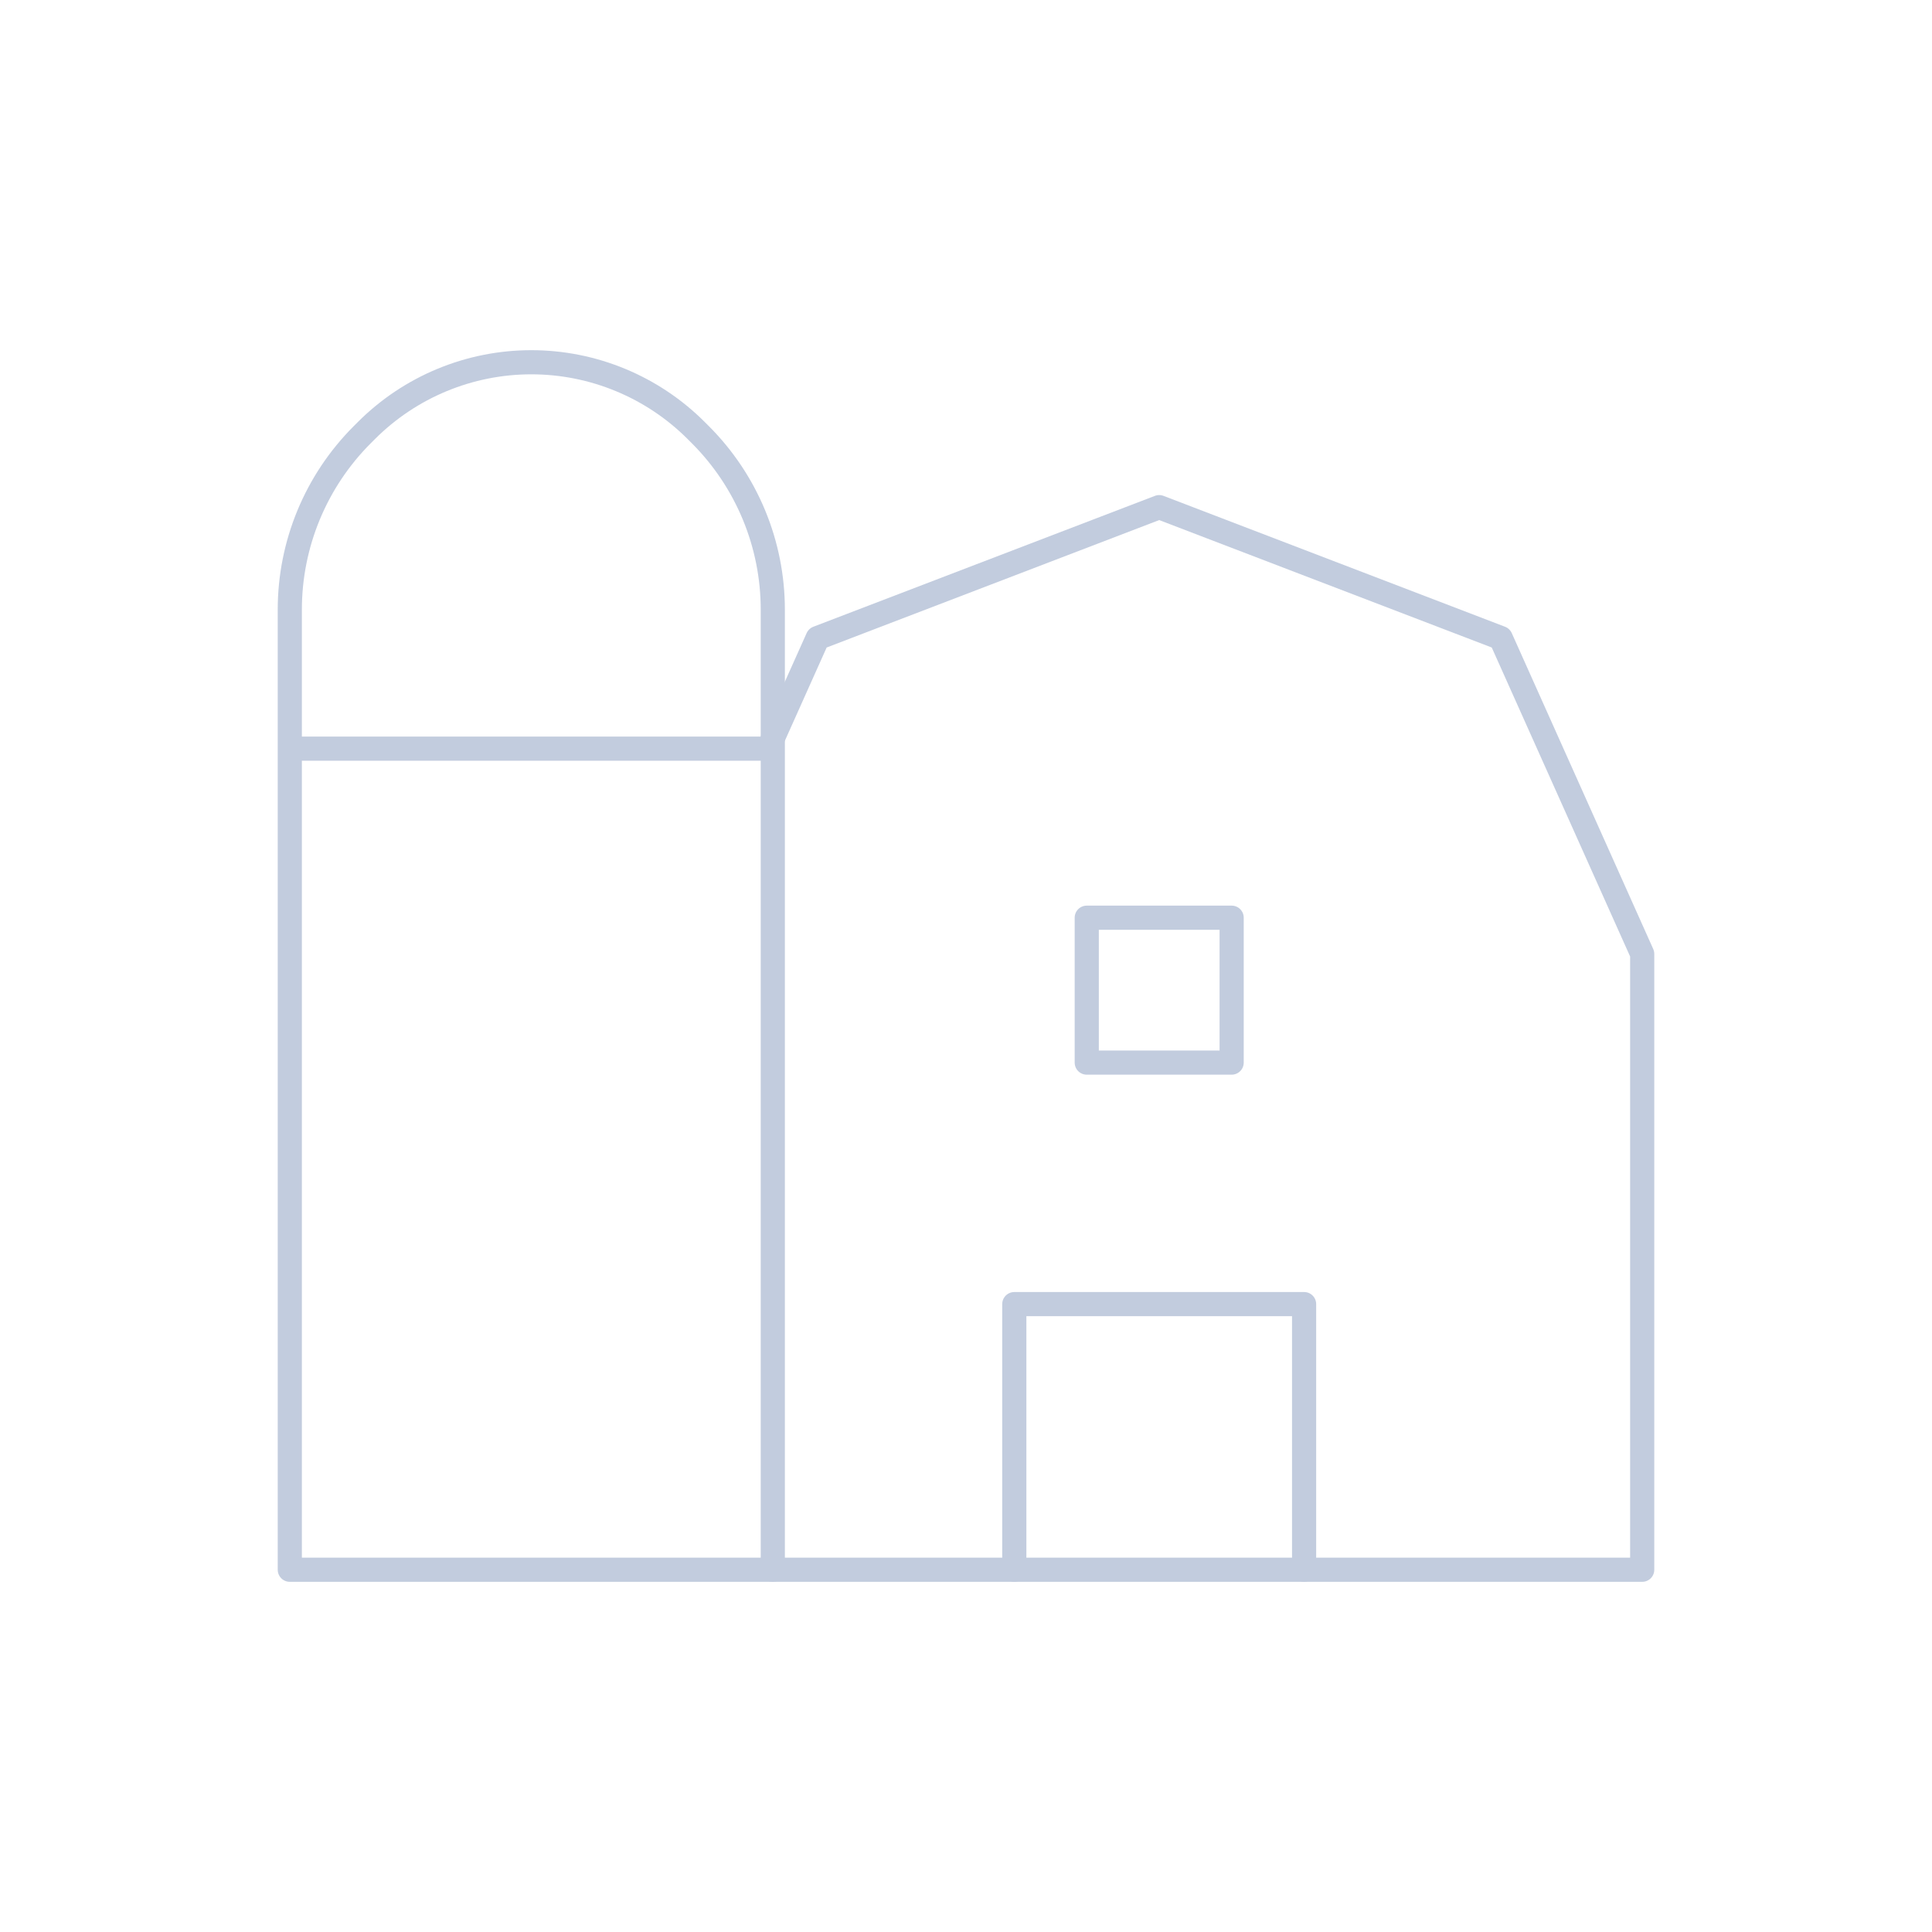 <svg width="80" height="80" viewBox="0 0 80 80" fill="none" xmlns="http://www.w3.org/2000/svg">
  <path d="M32 65H68V39.5L62.142 26.419L48 21L33.858 26.419L32 30.567" stroke="#C2CCDE" stroke-linecap="round" stroke-linejoin="round" />
  <path d="M12 65H32V25.243C32 22.526 30.921 19.921 29 18L28.828 17.828C27.017 16.017 24.561 15 22 15C19.439 15 16.983 16.017 15.172 17.828L15 18C13.079 19.921 12 22.526 12 25.243V65Z" stroke="#C2CCDE" stroke-linecap="round" stroke-linejoin="round" />
  <path d="M54 65V54H42V65" stroke="#C2CCDE" stroke-linecap="round" stroke-linejoin="round" />
  <path d="M45 38H51V44H45V38Z" stroke="#C2CCDE" stroke-linecap="round" stroke-linejoin="round" />
  <path d="M12.123 31H31.869" stroke="#C2CCDE" stroke-linecap="round" stroke-linejoin="round" />
</svg>